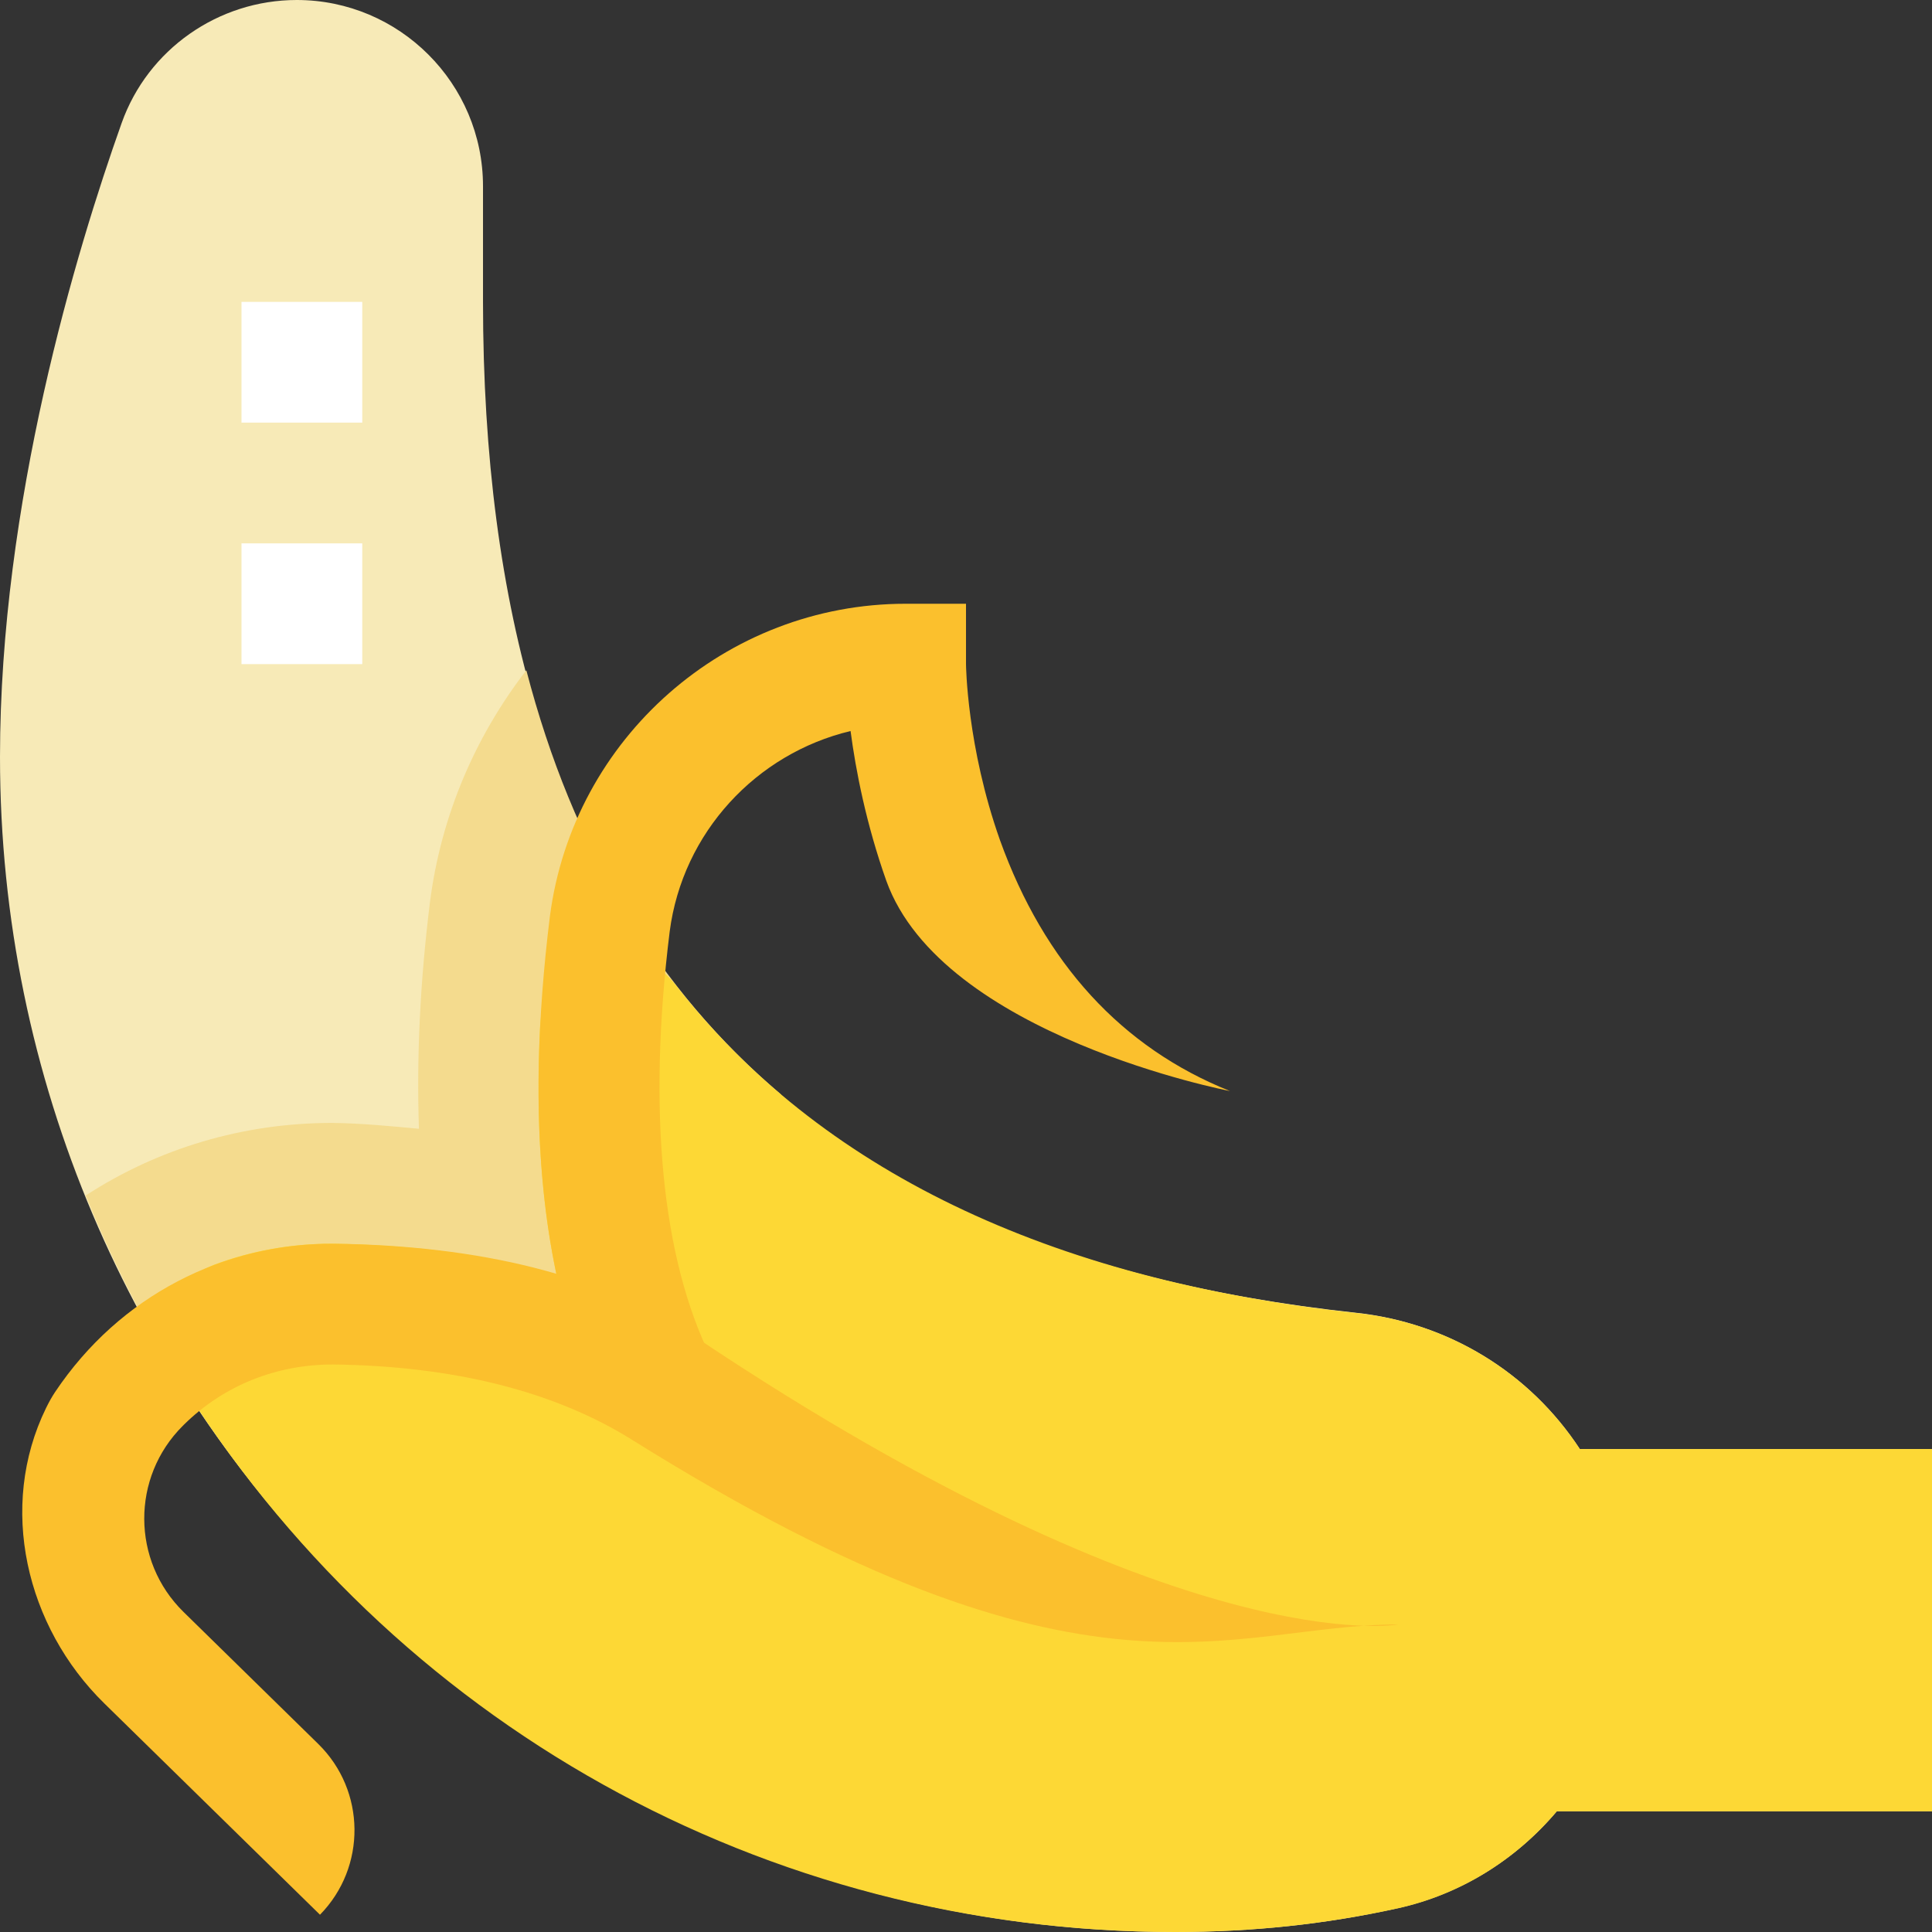<svg height="510.071pt" viewBox="0 0 510.071 510.071" width="510.071pt" xmlns="http://www.w3.org/2000/svg"><rect x="0" y="0" width="510.071" height="510.071" fill="#333333" stroke="none"/><path d="m310.203 510.07c-171.051 0-310.203-139.152-310.203-310.219 0-67.012 20.117-133.621 32.117-167.367 6.902-19.43 25.488-32.484 46.242-32.484 27.113 0 49.16 22.062 49.16 49.156v30.543c0 162.918 75.379 250.207 230.422 266.879 24.484 2.629 45.957 15.844 59.137 35.977h92.992v95.637h-99.047c-10.969 12.961-25.57 21.918-41.875 25.566-19.031 4.242-38.32 6.312-58.945 6.312zm0 0" fill="#f7eab7"/><path d="m211.773 332.406c-3.617-11.859-5.34-26.715-5.531-43.402-32.66-27.641-55.023-64.922-67.281-112.043-13.34 17.266-22.441 38.082-25.422 61.02-2.664 21.375-3.57 41.348-2.934 60.027-7.508-.684-14.949-1.449-22.922-1.543-23.477 0-45.891 6.707-65.051 19.156 12.164 30.094 28.773 57.926 49.238 82.488 5.422-4.828 11.605-5.992 15.605-5.992 19.656.238 36.406 3.172 50.098 8.75l17.488 9.324c74.152 44.617 161.945 68 211.551 68h31.879v-95.637h-31.879c-33.695 0-100.371-19.145-154.84-50.148zm0 0" fill="#f4db8e"/><path d="m310.188 510.07c-108.168 0-206.691-54.91-263.531-146.898-3.156-5.055-3.859-11.27-1.914-16.992 1.93-5.676 6.219-10.152 11.781-12.273 9.832-3.684 20.195-5.547 30.828-5.547 22.297.254 42.016 3.027 59.598 8.289-4.129-19.383-5.598-41.508-4.352-65.785.414-8.32 5.816-15.348 13.77-17.852 8.051-2.535 16.609.129 21.84 6.805 37.938 48.84 98.41 78.043 179.766 86.824 24.391 2.52 45.875 15.734 59.137 35.93h92.961v95.637h-99.047c-10.984 12.992-25.586 21.98-41.906 25.602-19.176 4.207-38.449 6.262-58.93 6.262zm0 0" fill="#fdd835"/><path d="m73.754 346.387c0 .016 0 .016.016.031 0-.016-.016-.031-.016-.031zm0 0" fill="#0074ff"/><path d="m159.141 372.574c-16.02-32.309-20.719-76.27-13.961-130.656 6.121-47.086 46.48-82.52 93.918-82.52h15.938v15.938c0 .176.207 21.758 8.973 46.48 11.703 32.5 32.137 54.801 60.715 66.23 0 0-76-14.586-90.727-55.504-5.355-15.125-8.066-29.168-9.438-39.543-24.852 5.93-44.344 26.73-47.754 52.934-5.867 47.309-2.105 86.234 10.902 112.488zm0 0" fill="#fbc02d"/><path d="m84.48 505.512-56.922-55.773c-20.754-20.32-28.148-51.914-15.398-78.008.766-1.562 1.562-2.996 2.41-4.258 17.086-25.484 44.566-39.32 73.719-39.113 38.082.477 70.66 8.145 95.543 24.785 128.906 86.137 185.363 75.73 185.363 75.73-45.047 0-81.262 26.938-202.258-48.711-20.418-12.77-46.926-19.527-79.047-19.926-14.84 0-28.77 5.469-39.355 15.922l-.27.273c-13.645 13.562-13.566 35.672.191 49.141l35.594 34.875c12.543 12.324 12.75 32.488.43 45.062zm0 0" fill="#fbc02d"/><g fill="#fff"><path d="m63.758 79.699h31.879v31.879h-31.879zm0 0"/><path d="m63.758 143.457h31.879v31.879h-31.879zm0 0"/></g></svg>